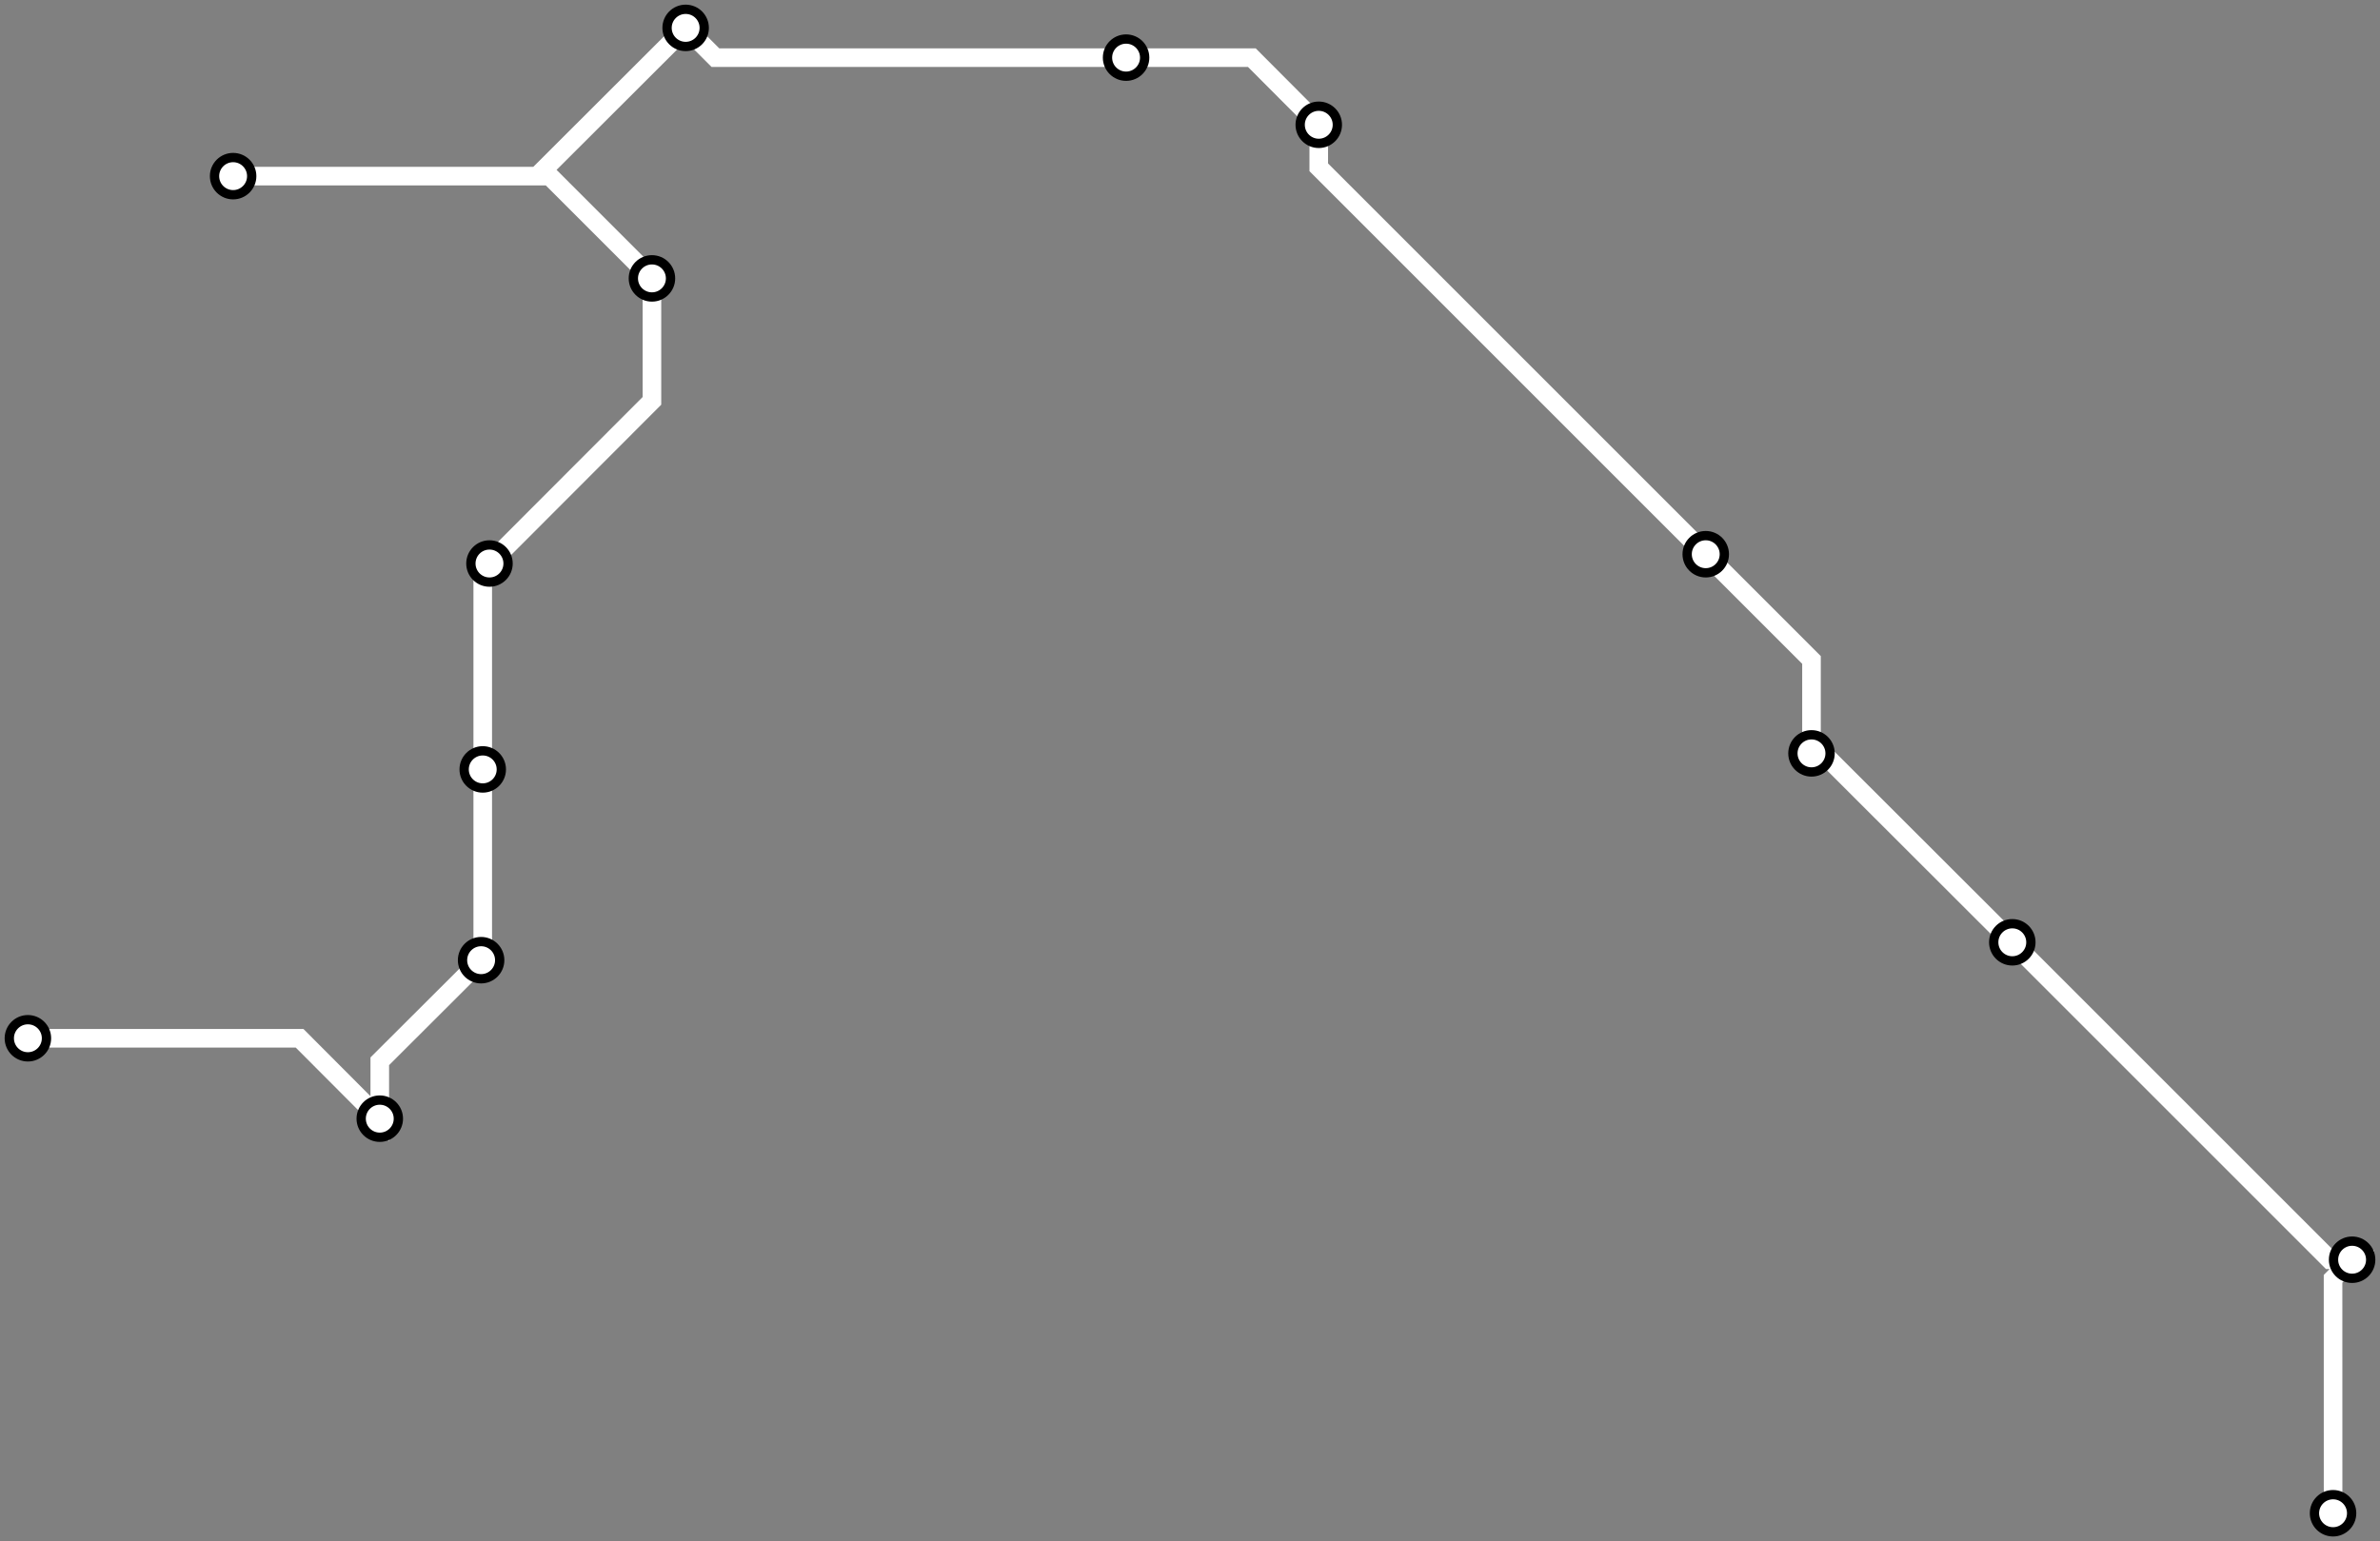<svg width="1024.0" height="663.2" xmlns="http://www.w3.org/2000/svg">
<rect width="100%" height="100%" fill="#808080" stroke="none"/>
<path d="M1003.814 651.247 L1003.8 550.3 L1012.0 542.1 L1002.4 542.1 L865.8 405.5 L784.4 324.2 L779.4 324.2 L779.4 284.0 L733.9 238.5 L567.4 72.0 L567.4 53.7 L538.6 24.8 L484.5 24.8 L307.8 24.8 L295.0 12.0 L231.1 75.8 L100.3 75.8 L236.5 75.8 L280.5 119.8 L280.5 172.5 L210.6 242.5 L207.7 245.3 L207.7 331.1 L207.7 412.5 L207.0 413.2 L163.4 456.7 L163.4 481.4 L128.9 446.8 L12.0 446.8 " />
<circle cx="1003.8" cy="651.2" r="8" />
<circle cx="1012.0" cy="542.1" r="8" />
<circle cx="865.8" cy="405.5" r="8" />
<circle cx="779.4" cy="324.2" r="8" />
<circle cx="733.9" cy="238.5" r="8" />
<circle cx="567.4" cy="53.7" r="8" />
<circle cx="484.5" cy="24.8" r="8" />
<circle cx="295.0" cy="12.0" r="8" />
<circle cx="100.3" cy="75.8" r="8" />
<circle cx="280.5" cy="119.8" r="8" />
<circle cx="210.6" cy="242.5" r="8" />
<circle cx="207.7" cy="331.1" r="8" />
<circle cx="207.0" cy="413.2" r="8" />
<circle cx="163.4" cy="481.4" r="8" />
<circle cx="12.0" cy="446.8" r="8" />
<style>
circle {
fill: white;
stroke: black;
stroke-width: 4;
}
path {
fill: none;
stroke: #FFFFFF;
stroke-width: 8;
}</style>
</svg>